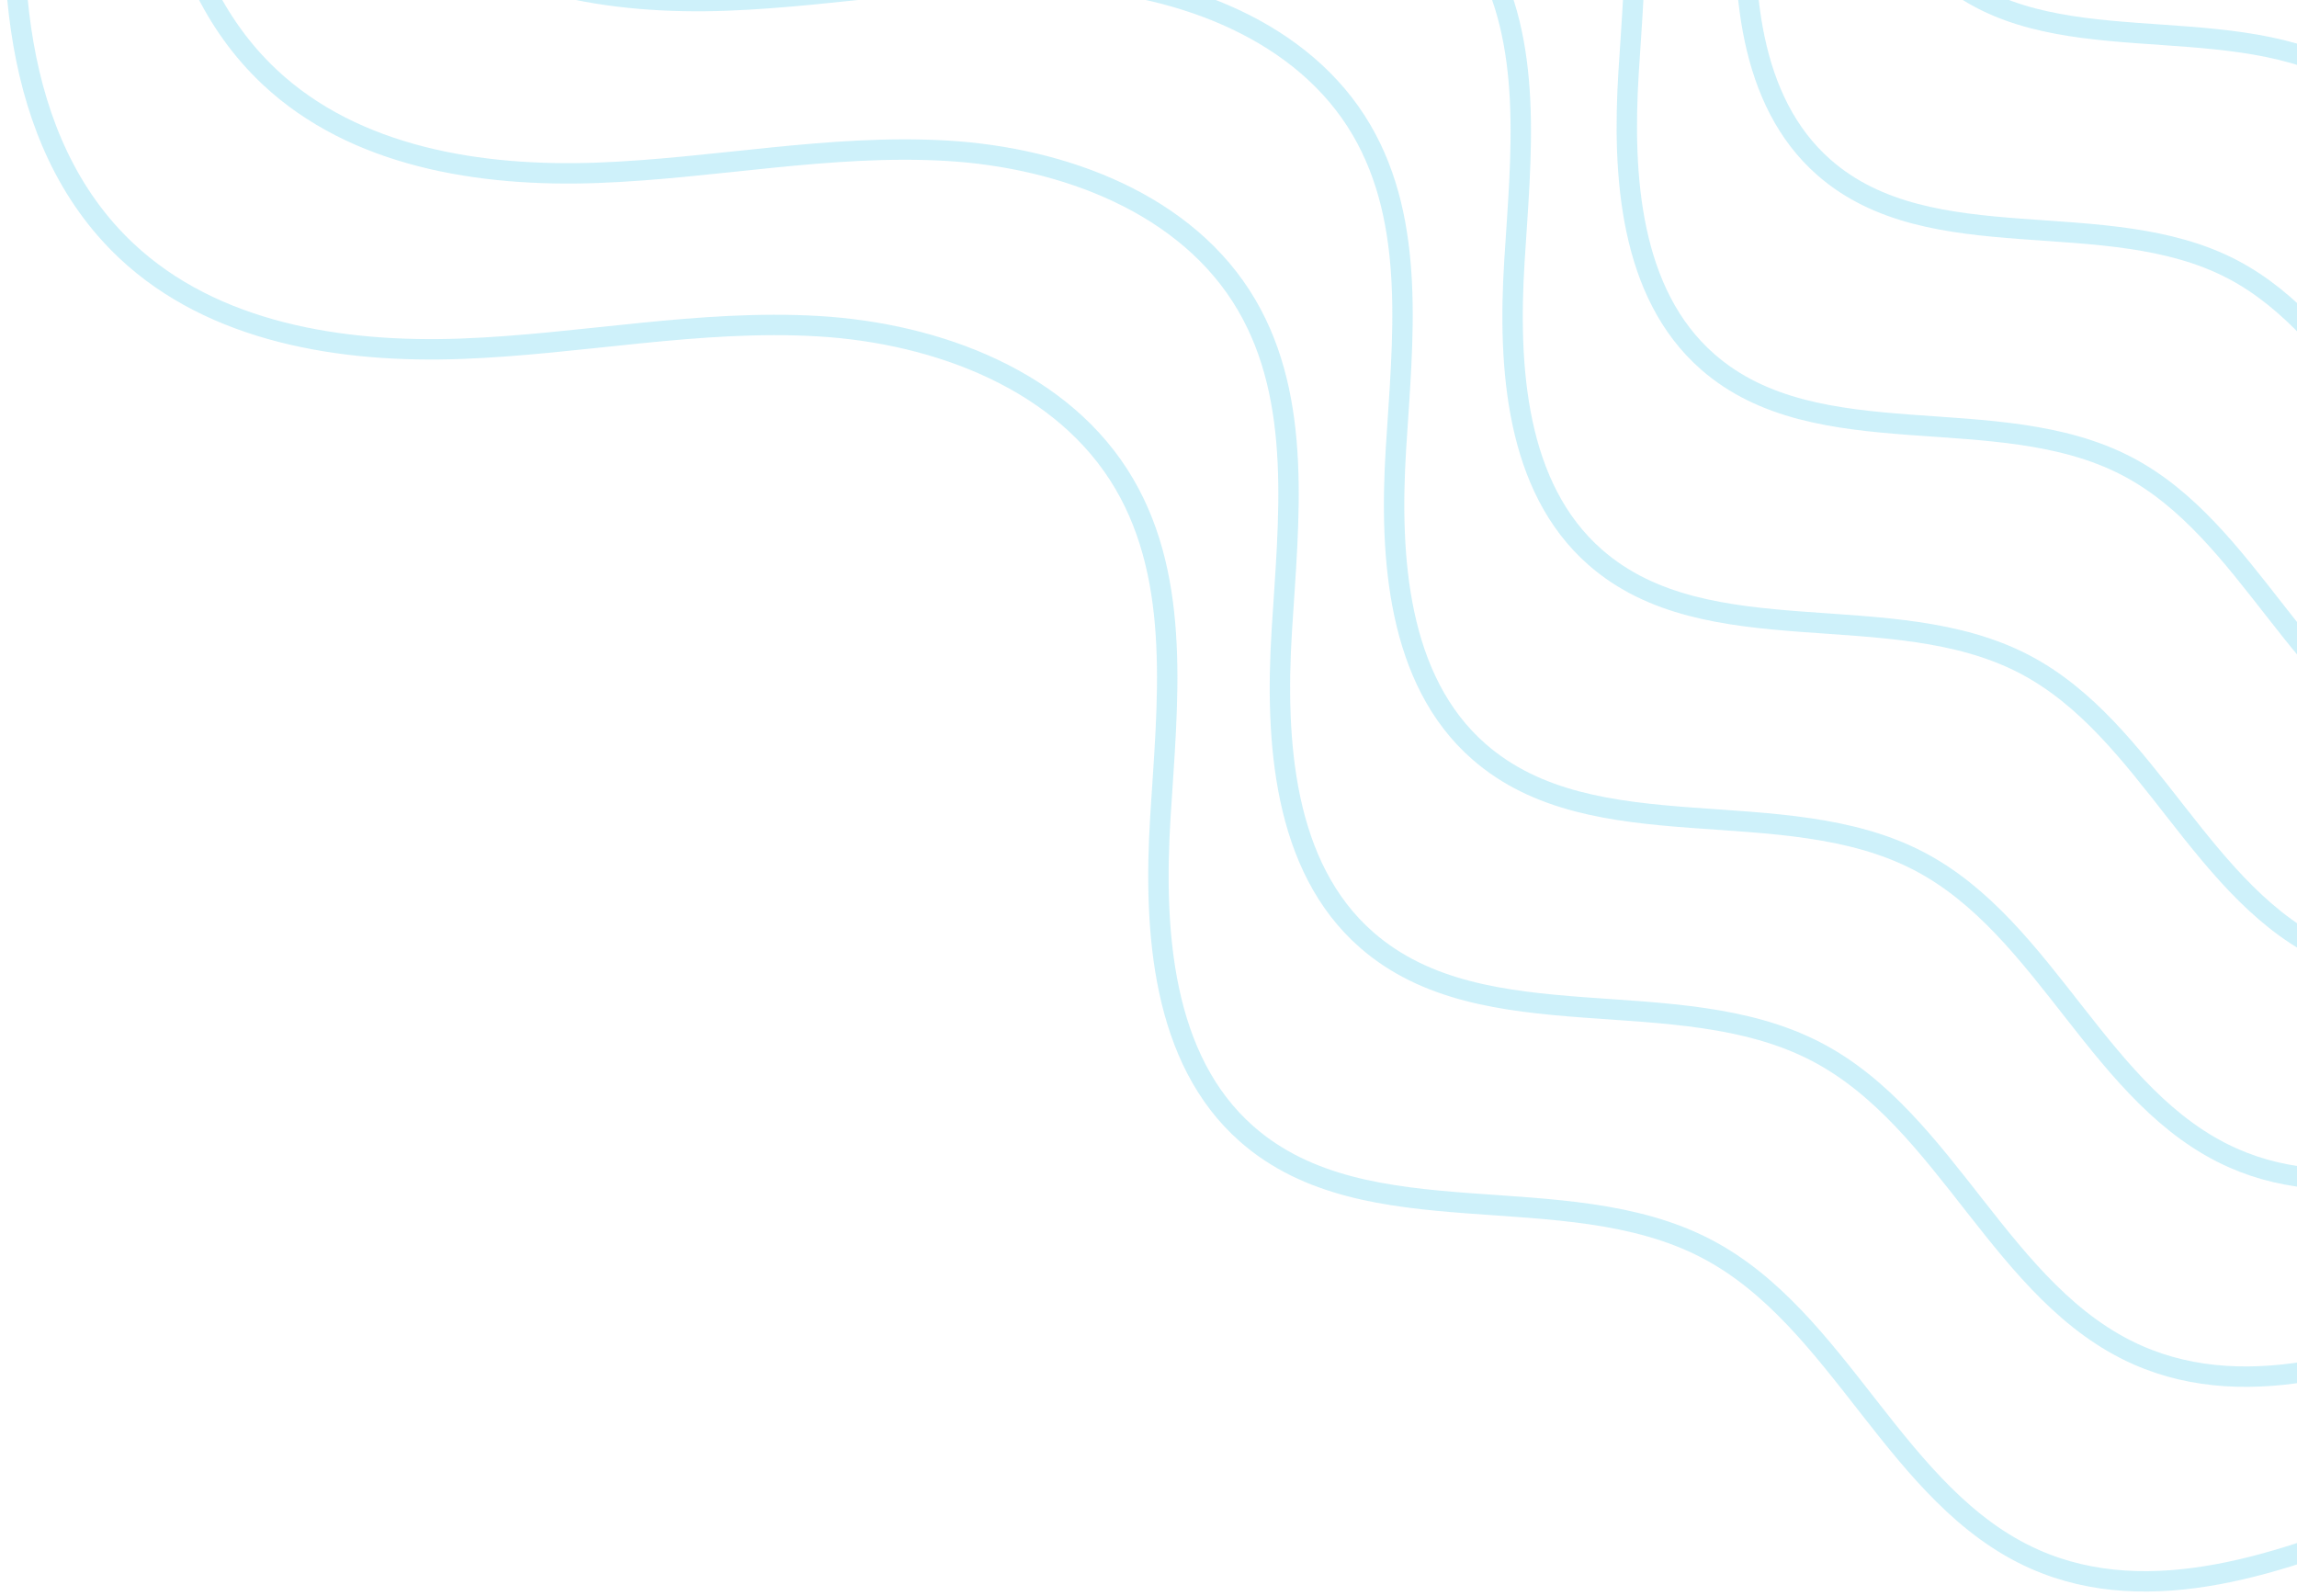 <svg width="259" height="180" viewBox="0 0 259 180" fill="none" xmlns="http://www.w3.org/2000/svg">
<g opacity="0.2">
<path d="M31.536 -104.459C16.412 -79.542 6.512 -51.438 2.667 -22.508C0.288 -4.61 1.123 15.916 14.233 28.264C24.058 37.519 38.541 39.822 51.999 39.324C65.457 38.827 78.839 35.984 92.282 36.779C105.725 37.574 119.961 42.907 126.781 54.577C133.235 65.619 131.628 79.376 130.837 92.158C130.047 104.942 130.997 119.453 140.597 127.876C154.193 139.804 176.345 132.434 192.371 140.773C207.572 148.683 213.745 168.862 229.407 175.801C242.499 181.603 257.568 176.212 270.808 170.765C284.611 165.086 298.386 159.338 312.131 153.519" stroke="#0BB8E4" stroke-width="2.3"/>
<path d="M47.333 -120.945C32.53 -96.609 22.839 -69.162 19.074 -40.906C16.746 -23.426 17.563 -3.378 30.396 8.682C40.013 17.721 54.19 19.971 67.363 19.484C80.535 18.999 93.634 16.222 106.793 16.998C119.953 17.775 133.886 22.984 140.562 34.38C146.88 45.167 145.307 58.602 144.532 71.087C143.759 83.572 144.688 97.744 154.086 105.971C167.394 117.621 189.077 110.422 204.764 118.567C219.643 126.292 225.685 146.001 241.017 152.779C253.83 158.444 268.581 153.18 281.542 147.86C295.052 142.313 308.535 136.699 321.989 131.016" stroke="#0BB8E4" stroke-width="2.3"/>
<path d="M62.305 -137.433C47.821 -113.604 38.34 -86.731 34.658 -59.066C32.379 -41.95 33.179 -22.321 45.734 -10.513C55.144 -1.664 69.014 0.538 81.902 0.062C94.79 -0.414 107.605 -3.131 120.48 -2.371C133.355 -1.611 146.987 3.489 153.518 14.647C159.7 25.208 158.16 38.362 157.403 50.587C156.646 62.81 157.555 76.686 166.75 84.741C179.771 96.148 200.984 89.1 216.333 97.076C230.89 104.64 236.802 123.935 251.801 130.572C264.338 136.119 278.769 130.964 291.45 125.755C304.668 120.324 317.86 114.827 331.023 109.263" stroke="#0BB8E4" stroke-width="2.3"/>
<path d="M78.023 -153.921C63.899 -130.674 54.655 -104.456 51.063 -77.466C48.841 -60.768 49.62 -41.617 61.864 -30.098C71.04 -21.464 84.565 -19.315 97.132 -19.779C109.7 -20.244 122.197 -22.896 134.751 -22.154C147.305 -21.412 160.599 -16.437 166.968 -5.55C172.997 4.753 171.495 17.586 170.757 29.512C170.018 41.439 170.905 54.976 179.87 62.834C192.567 73.962 213.254 67.086 228.221 74.867C242.416 82.246 248.179 101.072 262.807 107.547C275.032 112.959 289.106 107.929 301.47 102.848C314.36 97.55 327.223 92.186 340.06 86.758" stroke="#0BB8E4" stroke-width="2.3"/>
<path d="M92.999 -171.232C79.195 -148.494 70.16 -122.85 66.65 -96.449C64.478 -80.117 65.24 -61.386 77.206 -50.117C86.174 -41.673 99.392 -39.571 111.675 -40.026C123.958 -40.479 136.172 -43.073 148.442 -42.348C160.711 -41.622 173.704 -36.756 179.929 -26.107C185.82 -16.03 184.353 -3.477 183.631 8.188C182.909 19.854 183.777 33.095 192.538 40.782C204.948 51.666 225.166 44.94 239.794 52.55C253.667 59.769 259.3 78.183 273.596 84.516C285.544 89.809 299.298 84.89 311.383 79.919C323.981 74.737 336.553 69.491 349.098 64.182" stroke="#0BB8E4" stroke-width="2.3"/>
<path d="M108.717 -187.721C95.273 -165.564 86.473 -140.573 83.055 -114.849C80.94 -98.934 81.682 -80.682 93.335 -69.702C102.07 -61.473 114.943 -59.425 126.905 -59.867C138.869 -60.309 150.763 -62.837 162.713 -62.13C174.662 -61.423 187.317 -56.681 193.378 -46.305C199.116 -36.485 197.687 -24.252 196.984 -12.885C196.282 -1.519 197.125 11.384 205.659 18.875C217.744 29.481 237.434 22.927 251.681 30.343C265.192 37.377 270.678 55.319 284.602 61.491C296.239 66.649 309.633 61.856 321.403 57.012C333.672 51.962 345.915 46.85 358.134 41.676" stroke="#0BB8E4" stroke-width="2.3"/>
<path d="M124.513 -204.209C111.39 -182.633 102.799 -158.299 99.462 -133.249C97.398 -117.751 98.122 -99.978 109.499 -89.285C118.024 -81.272 130.592 -79.278 142.269 -79.709C153.946 -80.14 165.558 -82.601 177.224 -81.912C188.888 -81.224 201.241 -76.606 207.159 -66.502C212.76 -56.94 211.365 -45.029 210.679 -33.96C209.993 -22.891 210.816 -10.326 219.147 -3.033C230.945 7.296 250.166 0.914 264.073 8.135C277.264 14.984 282.619 32.456 296.21 38.466C307.57 43.489 320.645 38.821 332.135 34.105C344.112 29.188 356.064 24.209 367.992 19.172" stroke="#0BB8E4" stroke-width="2.3"/>
<path d="M139.485 -220.696C126.682 -199.629 118.301 -175.868 115.045 -151.408C113.032 -136.276 113.739 -118.921 124.836 -108.482C133.155 -100.657 145.415 -98.709 156.808 -99.131C168.2 -99.551 179.529 -101.955 190.91 -101.282C202.291 -100.61 214.341 -96.101 220.116 -86.235C225.58 -76.898 224.219 -65.268 223.549 -54.459C222.881 -43.652 223.685 -31.383 231.812 -24.262C243.322 -14.177 262.074 -20.408 275.641 -13.357C288.51 -6.67 293.735 10.391 306.994 16.259C318.077 21.163 330.835 16.606 342.045 12.001C353.729 7.199 365.389 2.338 377.026 -2.581" stroke="#0BB8E4" stroke-width="2.3"/>
</g>
</svg>

